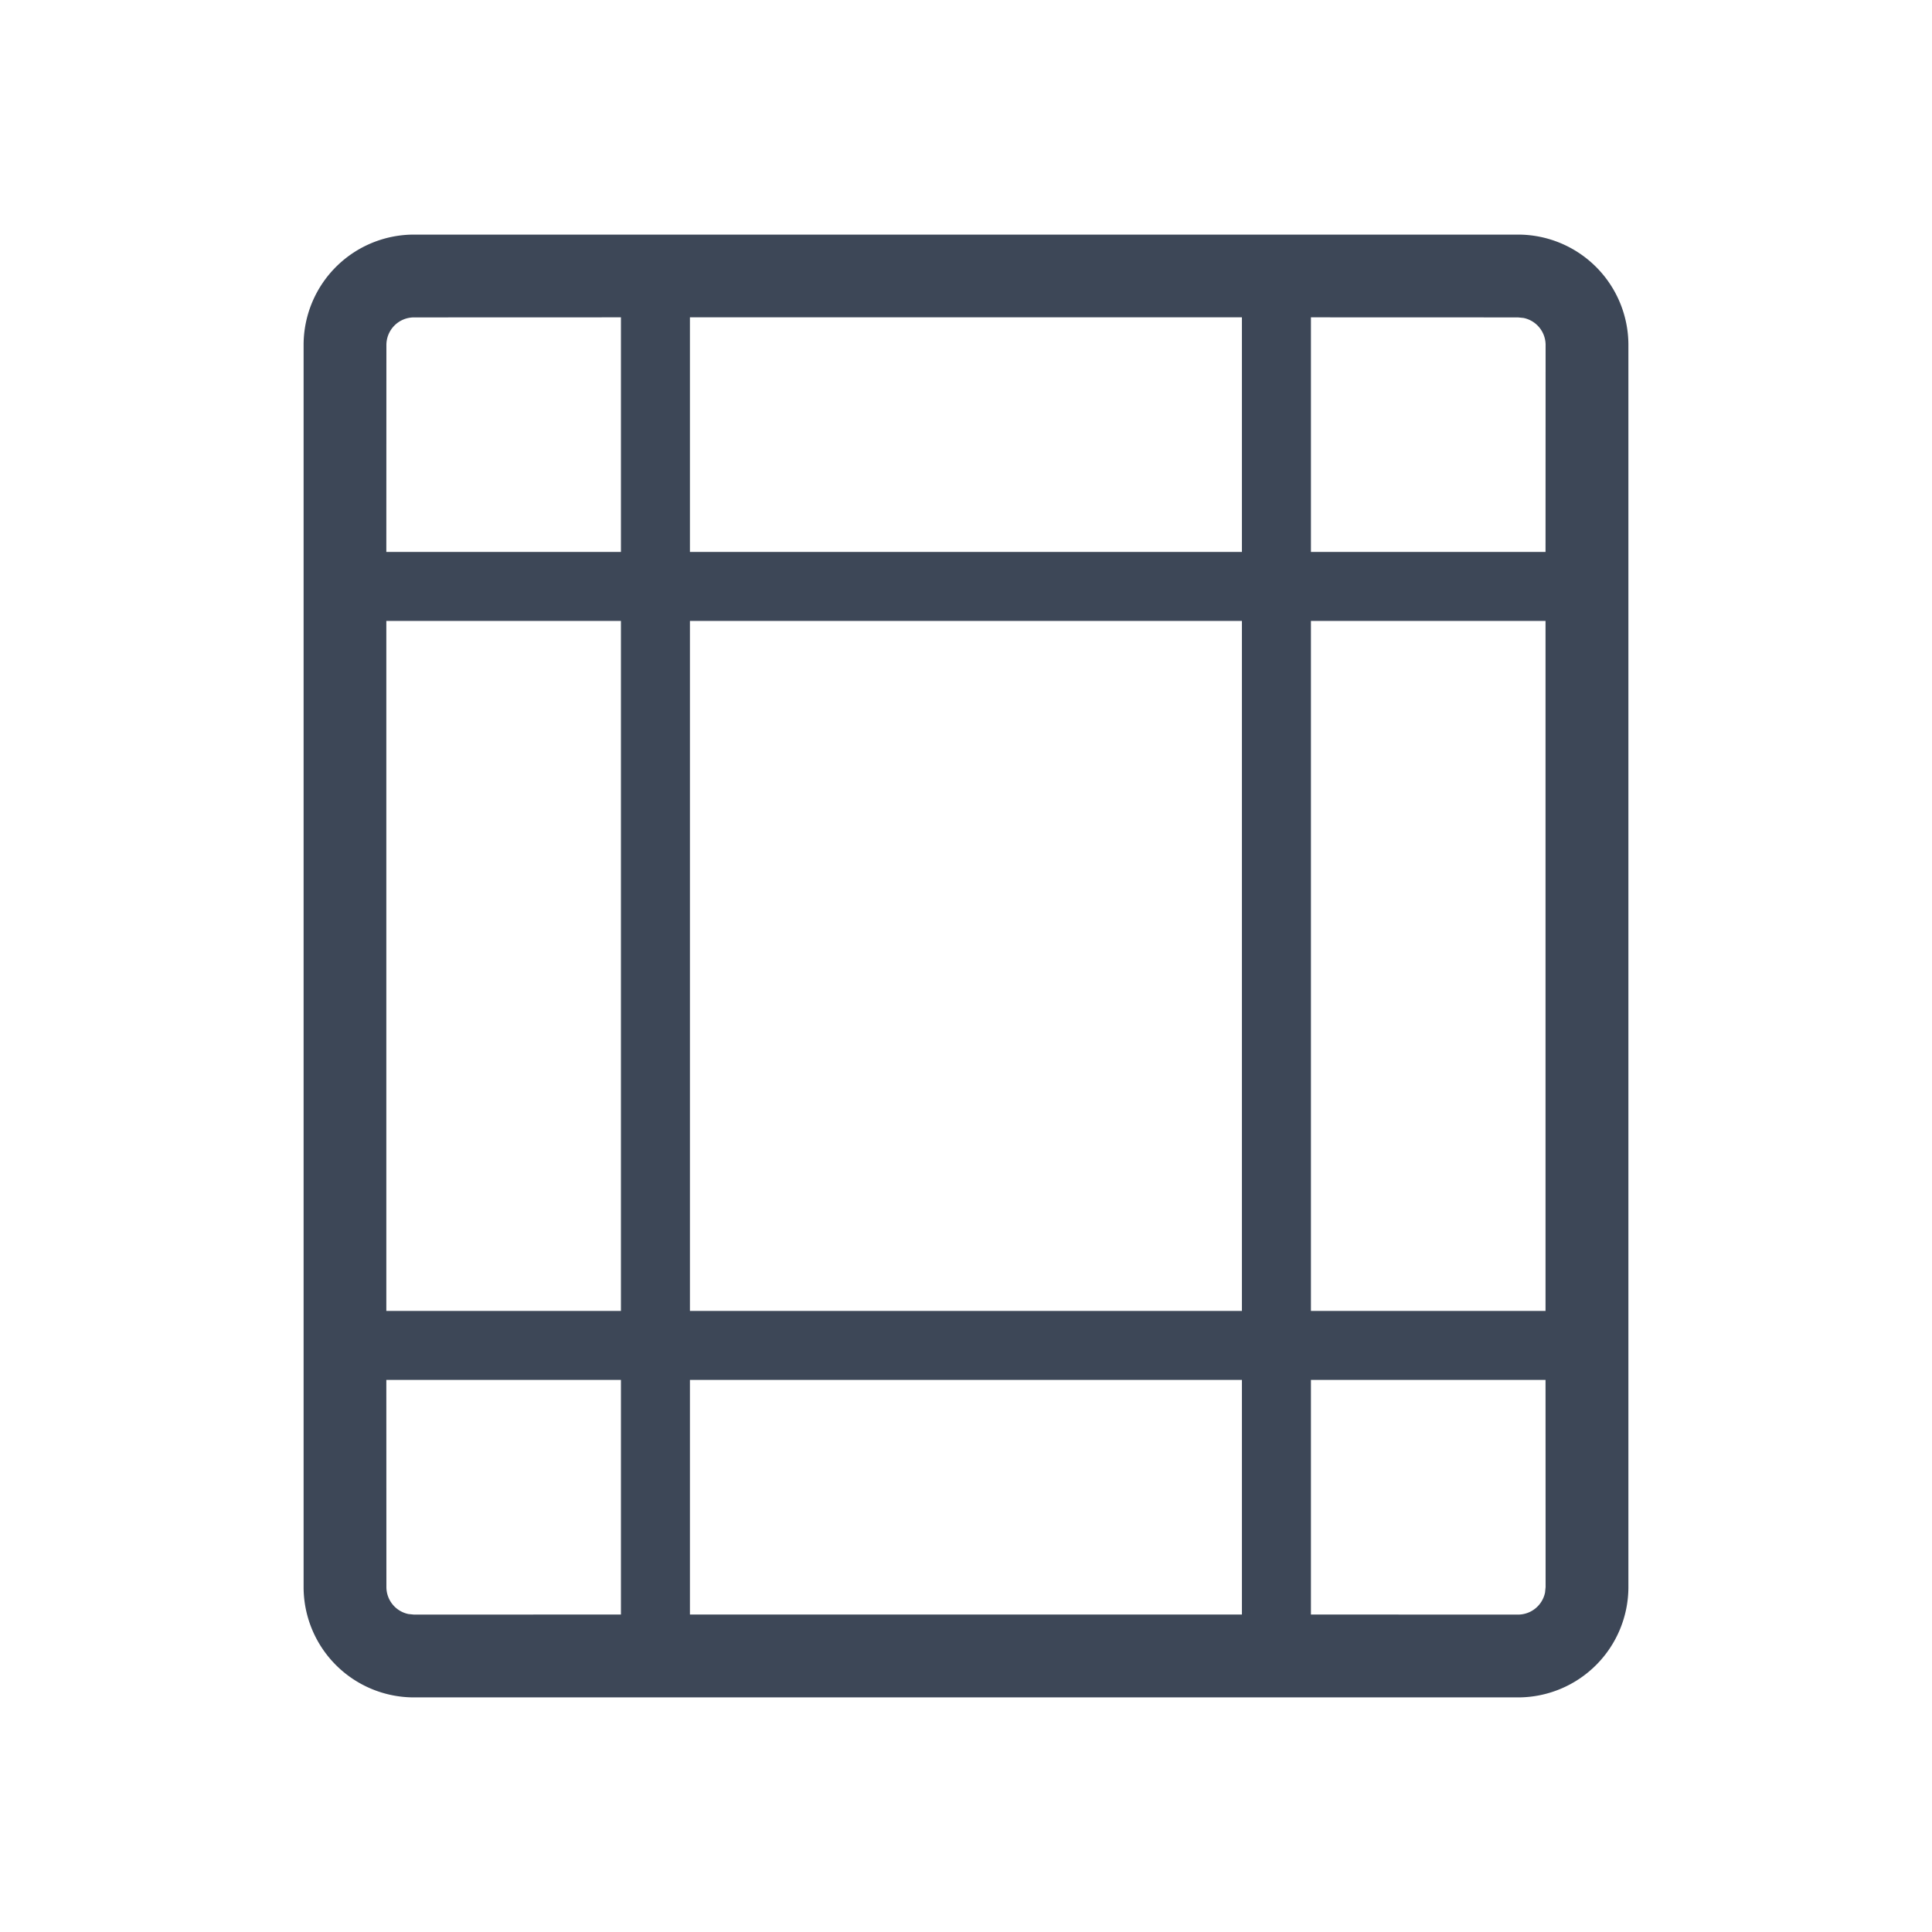 <svg t="1754387343088" class="icon" viewBox="0 0 1024 1024" version="1.1" xmlns="http://www.w3.org/2000/svg" p-id="4086" width="16" height="16"><path d="M804.571 124.343A58.514 58.514 0 0 1 863.086 182.857v658.286a58.514 58.514 0 0 1-58.514 58.514H219.429A58.514 58.514 0 0 1 160.914 841.143V182.857A58.514 58.514 0 0 1 219.429 124.343zM329.106 731.392h-124.343L204.8 841.143a14.629 14.629 0 0 0 11.703 14.336L219.429 855.771l109.678-0.037v-124.343z m329.143 0h-292.571v124.343h292.571v-124.343z m160.914 0h-124.343v124.343L804.571 855.771a14.629 14.629 0 0 0 14.336-11.703L819.2 841.143l-0.037-109.751z m-490.057-402.286h-124.343v365.714h124.343v-365.714z m329.143 0h-292.571v365.714h292.571v-365.714z m160.914 0h-124.343v365.714h124.343v-365.714z m-490.057-160.914L219.429 168.229a14.629 14.629 0 0 0-14.629 14.629l-0.037 109.678h124.343v-124.343z m329.143 0h-292.571v124.343h292.571v-124.343zM804.571 168.229l-109.751-0.037v124.343h124.343L819.2 182.857a14.629 14.629 0 0 0-11.703-14.336L804.571 168.229z" fill="#3D4757" p-id="4087"></path></svg>